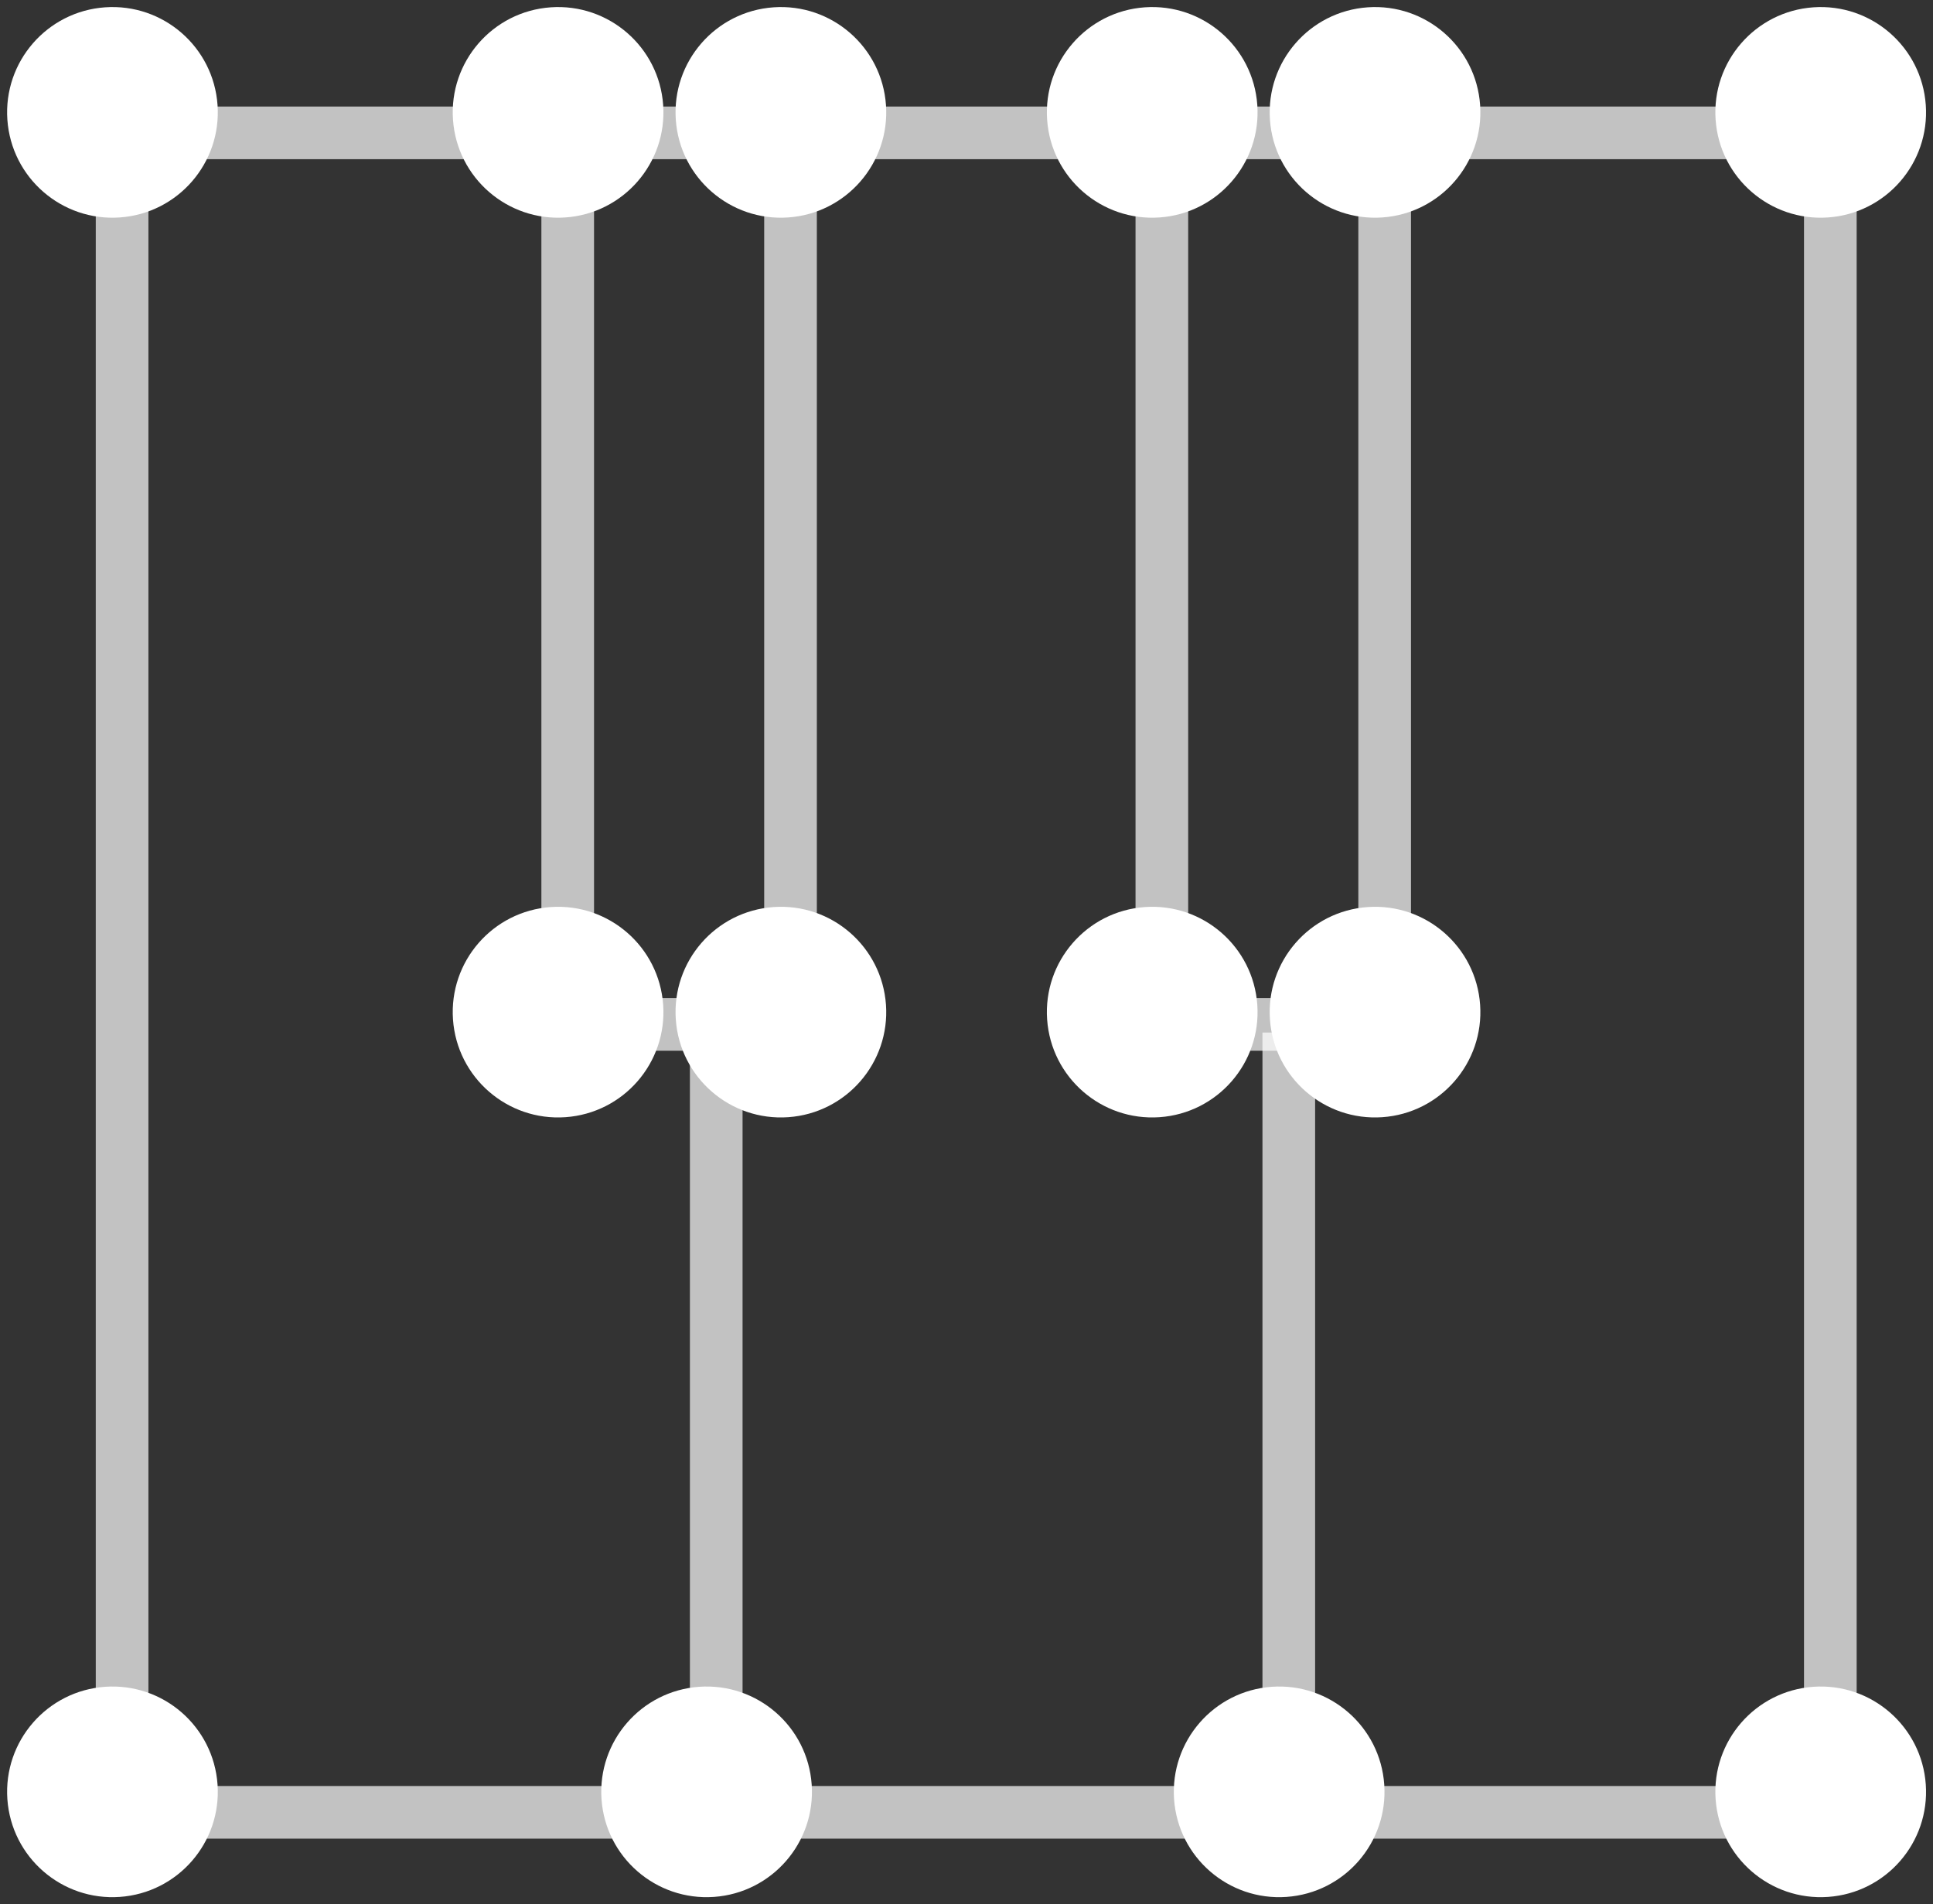 <svg xmlns="http://www.w3.org/2000/svg" width="36.715" height="36.175" viewBox="0 0 36.715 36.175">
  <rect x="0" y="0" width="36.715" height="36.175" fill="#333333" stroke="none"/>
  <g id="piano" transform="translate(-400 -33.039)">
    <g id="Group_7" data-name="Group 7" transform="translate(400 33.039)">
      <g id="Component_2_464" data-name="Component 2 – 464" transform="matrix(0.998, -0.07, 0.07, 0.998, 0, 0.279)">
        <circle id="Ellipse_8" data-name="Ellipse 8" cx="2" cy="2" r="2" fill="#fff"/>
      </g>
      <g id="Component_2_470" data-name="Component 2 – 470" transform="matrix(0.998, -0.07, 0.07, 0.998, 8.464, 0.279)">
        <circle id="Ellipse_8-2" data-name="Ellipse 8" cx="2" cy="2" r="2" fill="#fff"/>
      </g>
      <g id="Component_2_477" data-name="Component 2 – 477" transform="matrix(0.998, -0.07, 0.07, 0.998, 19.749, 0.279)">
        <circle id="Ellipse_8-3" data-name="Ellipse 8" cx="2" cy="2" r="2" fill="#fff"/>
      </g>
      <g id="Component_2_472" data-name="Component 2 – 472" transform="matrix(0.998, -0.07, 0.07, 0.998, 12.696, 0.279)">
        <circle id="Ellipse_8-4" data-name="Ellipse 8" cx="2" cy="2" r="2" fill="#fff"/>
      </g>
      <g id="Component_2_478" data-name="Component 2 – 478" transform="matrix(0.998, -0.07, 0.07, 0.998, 23.981, 0.279)">
        <circle id="Ellipse_8-5" data-name="Ellipse 8" cx="2" cy="2" r="2" fill="#fff"/>
      </g>
      <g id="Component_2_482" data-name="Component 2 – 482" transform="matrix(0.998, -0.07, 0.07, 0.998, 32.446, 0.279)">
        <circle id="Ellipse_8-6" data-name="Ellipse 8" cx="2" cy="2" r="2" fill="#fff"/>
      </g>
      <g id="Component_2_473" data-name="Component 2 – 473" transform="matrix(0.998, -0.07, 0.07, 0.998, 12.696, 17.372)">
        <circle id="Ellipse_8-7" data-name="Ellipse 8" cx="2" cy="2" r="2" fill="#fff"/>
      </g>
      <g id="Component_2_476" data-name="Component 2 – 476" transform="matrix(0.998, -0.07, 0.07, 0.998, 23.981, 17.372)">
        <circle id="Ellipse_8-8" data-name="Ellipse 8" cx="2" cy="2" r="2" fill="#fff"/>
      </g>
      <g id="Component_2_474" data-name="Component 2 – 474" transform="matrix(0.998, -0.07, 0.07, 0.998, 8.464, 17.372)">
        <circle id="Ellipse_8-9" data-name="Ellipse 8" cx="2" cy="2" r="2" fill="#fff"/>
      </g>
      <g id="Component_2_475" data-name="Component 2 – 475" transform="matrix(0.998, -0.07, 0.07, 0.998, 19.749, 17.372)">
        <circle id="Ellipse_8-10" data-name="Ellipse 8" cx="2" cy="2" r="2" fill="#fff"/>
      </g>
      <g id="Component_2_465" data-name="Component 2 – 465" transform="matrix(0.998, -0.07, 0.07, 0.998, 0, 32.185)">
        <circle id="Ellipse_8-11" data-name="Ellipse 8" cx="2" cy="2" r="2" fill="#fff"/>
      </g>
      <g id="Component_2_466" data-name="Component 2 – 466" transform="matrix(0.998, -0.07, 0.07, 0.998, 11.285, 32.185)">
        <circle id="Ellipse_8-12" data-name="Ellipse 8" cx="2" cy="2" r="2" fill="#fff"/>
      </g>
      <g id="Component_2_467" data-name="Component 2 – 467" transform="matrix(0.998, -0.07, 0.07, 0.998, 22.16, 32.185)">
        <circle id="Ellipse_8-13" data-name="Ellipse 8" cx="2" cy="2" r="2" fill="#fff"/>
      </g>
      <g id="Component_2_468" data-name="Component 2 – 468" transform="matrix(0.998, -0.07, 0.07, 0.998, 32.446, 32.185)">
        <circle id="Ellipse_8-14" data-name="Ellipse 8" cx="2" cy="2" r="2" fill="#fff"/>
      </g>
    </g>
    <g id="Group_16" data-name="Group 16">
      <line id="Line_53" data-name="Line 53" x2="32.446" transform="translate(402.319 35.563)" fill="none" stroke="#fff" stroke-width="1" opacity="0.7"/>
      <line id="Line_59" data-name="Line 59" x1="32.446" transform="translate(402.319 67.469)" fill="none" stroke="#fff" stroke-width="1" opacity="0.7"/>
      <line id="Line_52" data-name="Line 52" y1="31.906" transform="translate(402.319 35.563)" fill="none" stroke="#fff" stroke-width="1" opacity="0.7"/>
      <line id="Line_54" data-name="Line 54" y2="14.813" transform="translate(413.604 52.655)" fill="none" stroke="#fff" stroke-width="1" opacity="0.7"/>
      <line id="Line_55" data-name="Line 55" y1="17.092" transform="translate(415.015 35.563)" fill="none" stroke="#fff" stroke-width="1" opacity="0.7"/>
      <line id="Line_56" data-name="Line 56" y2="17.092" transform="translate(410.783 35.563)" fill="none" stroke="#fff" stroke-width="1" opacity="0.7"/>
      <line id="Line_57" data-name="Line 57" y2="17.092" transform="translate(422.068 35.563)" fill="none" stroke="#fff" stroke-width="1" opacity="0.7"/>
      <line id="Line_58" data-name="Line 58" y2="17.092" transform="translate(426.3 35.563)" fill="none" stroke="#fff" stroke-width="1" opacity="0.7"/>
      <line id="Line_60" data-name="Line 60" y1="14.813" transform="translate(424.479 52.655)" fill="none" stroke="#fff" stroke-width="1" opacity="0.7"/>
      <line id="Line_61" data-name="Line 61" y2="31.906" transform="translate(434.765 35.563)" fill="none" stroke="#fff" stroke-width="1" opacity="0.7"/>
      <line id="Line_82" data-name="Line 82" x2="5" transform="translate(410.5 52.5)" fill="none" stroke="#fff" stroke-width="1" opacity="0.7"/>
      <line id="Line_83" data-name="Line 83" x2="5" transform="translate(421.5 52.5)" fill="none" stroke="#fff" stroke-width="1" opacity="0.7"/>
    </g>
  </g>
</svg>
